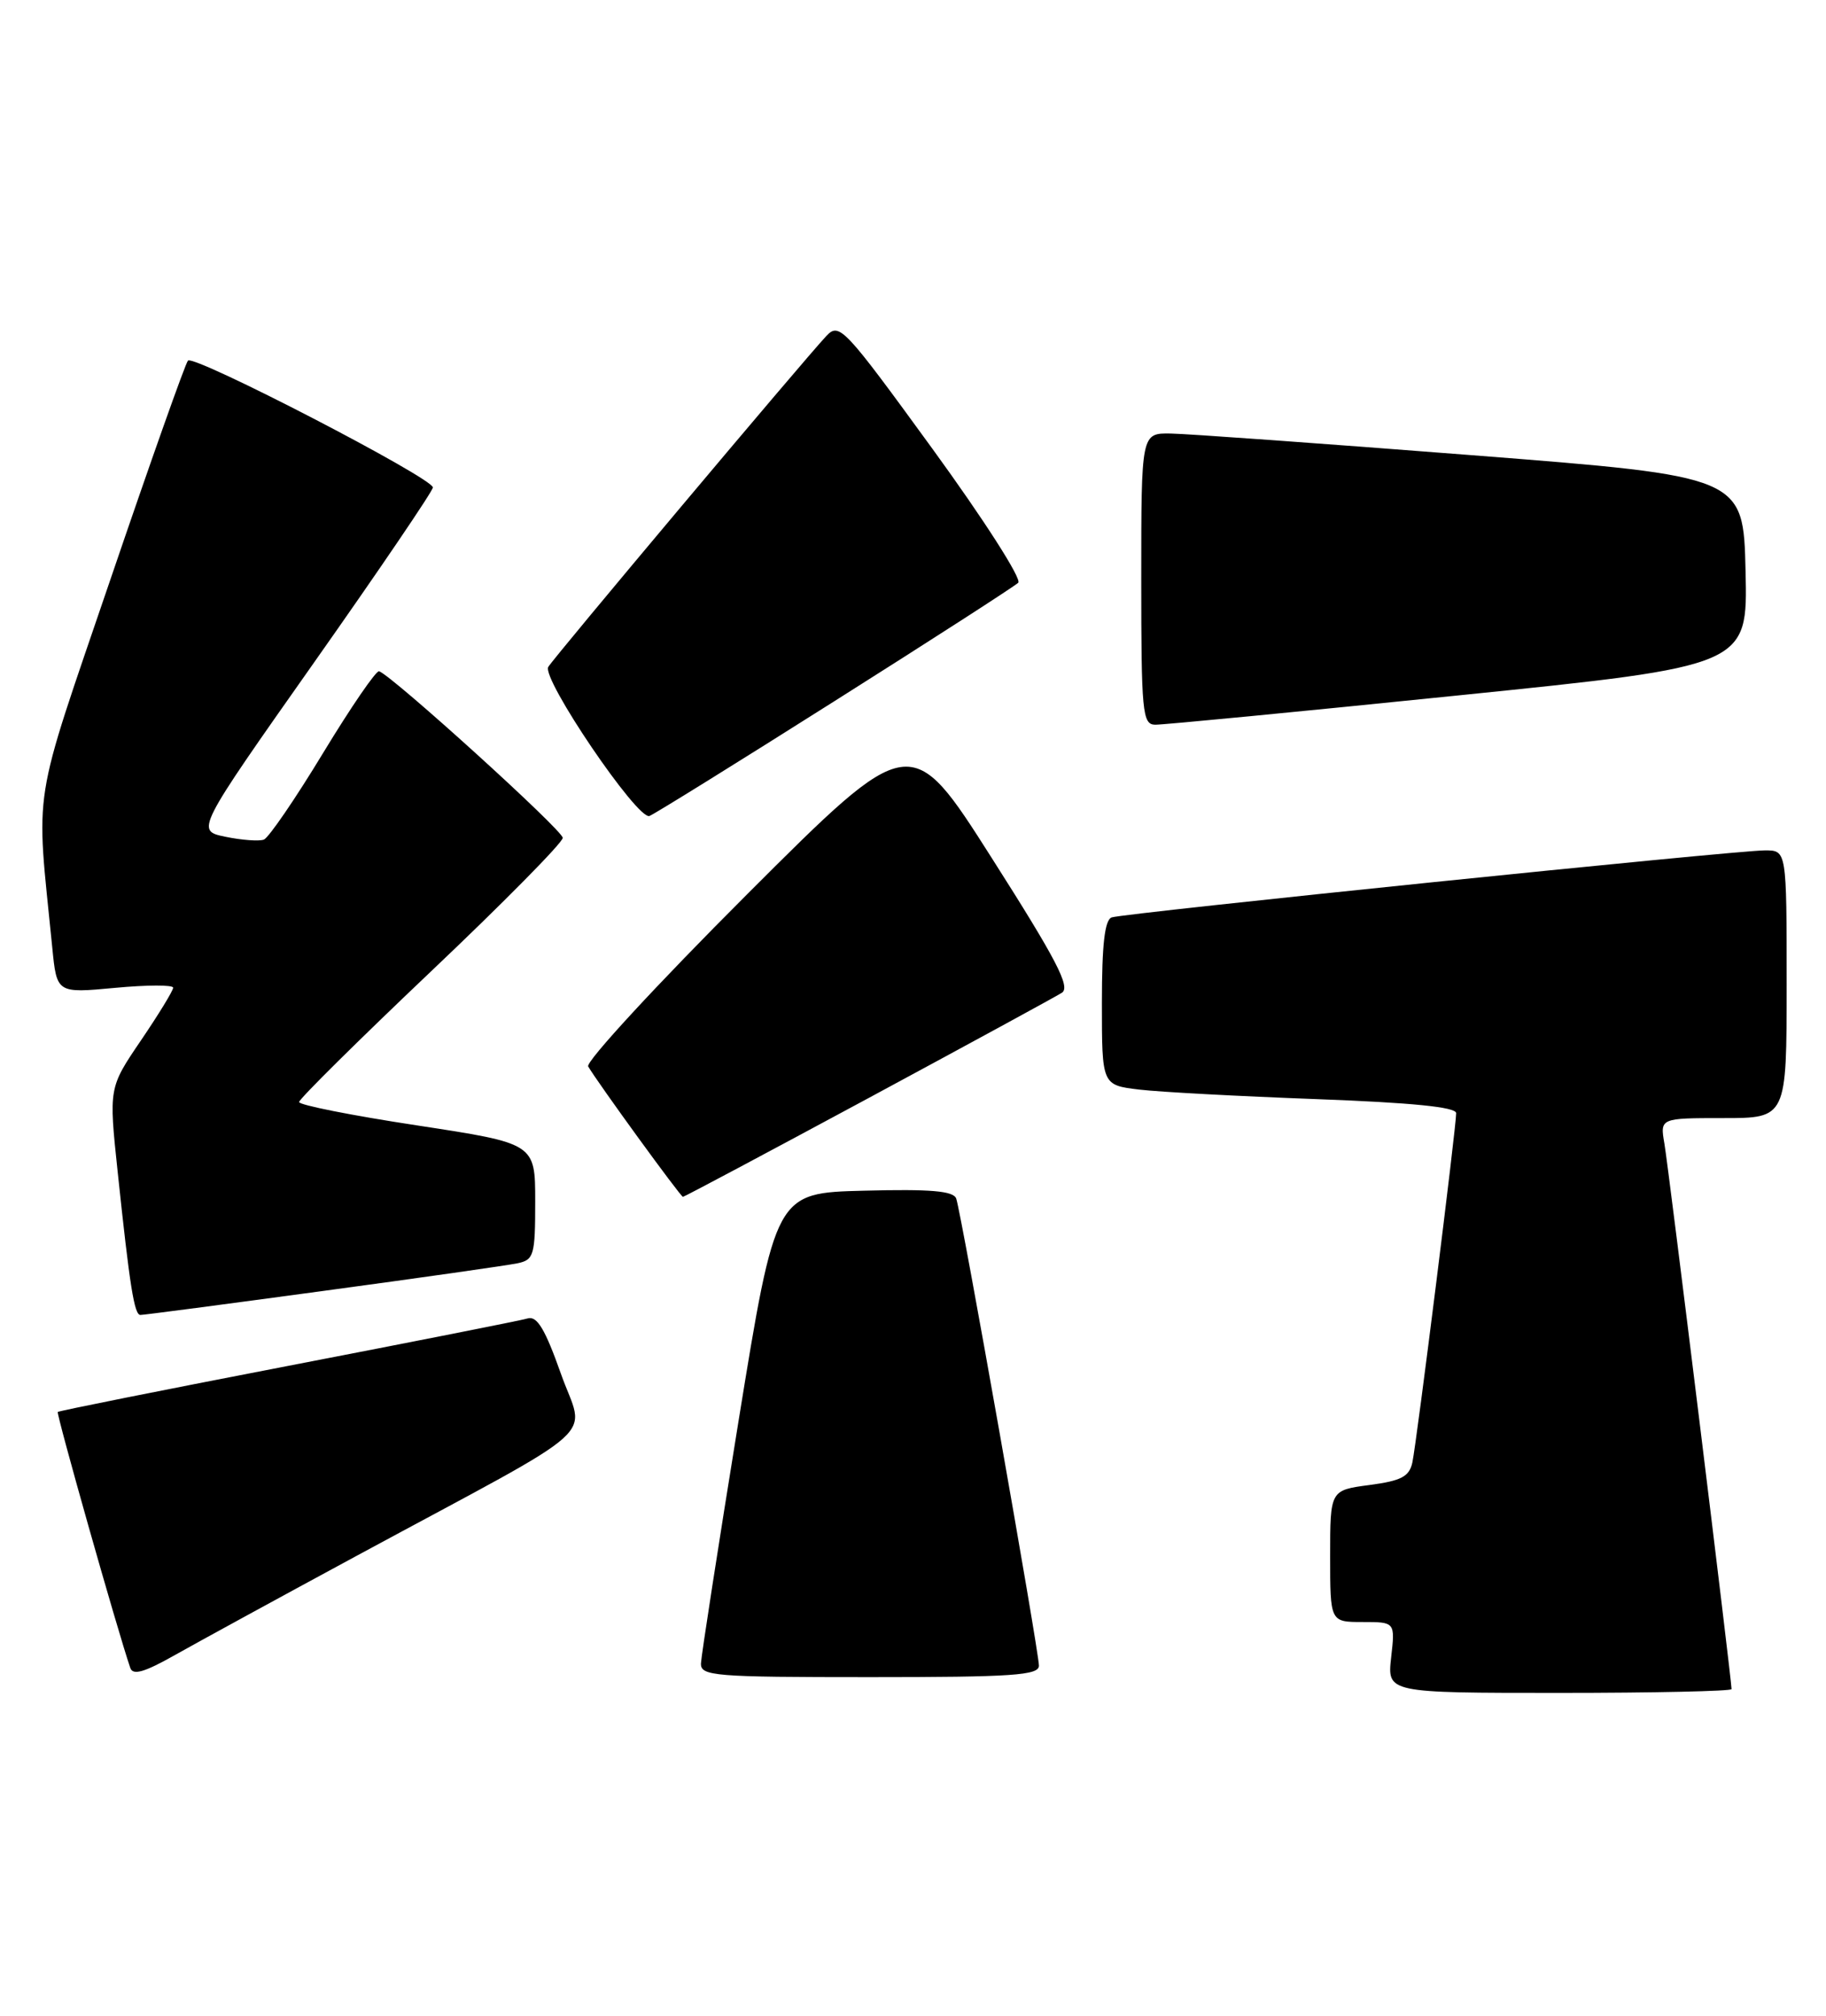 <?xml version="1.0" encoding="UTF-8" standalone="no"?>
<!DOCTYPE svg PUBLIC "-//W3C//DTD SVG 1.1//EN" "http://www.w3.org/Graphics/SVG/1.1/DTD/svg11.dtd" >
<svg xmlns="http://www.w3.org/2000/svg" xmlns:xlink="http://www.w3.org/1999/xlink" version="1.1" viewBox="0 0 232 256">
 <g >
 <path fill="currentColor"
d=" M 220.00 214.52 C 220.00 213.34 211.98 148.15 211.47 145.25 C 210.91 142.00 210.91 142.00 218.95 142.00 C 227.00 142.00 227.00 142.00 227.00 125.00 C 227.00 108.00 227.00 108.00 224.25 108.00 C 220.60 107.99 142.86 115.97 141.25 116.51 C 140.36 116.82 140.00 119.92 140.00 127.37 C 140.00 137.81 140.00 137.81 144.75 138.38 C 147.36 138.69 157.49 139.23 167.25 139.59 C 179.37 140.04 185.00 140.60 185.01 141.37 C 185.03 143.03 180.00 183.11 179.45 185.72 C 179.06 187.53 178.06 188.06 173.99 188.60 C 169.00 189.26 169.00 189.26 169.00 197.63 C 169.00 206.00 169.00 206.00 173.13 206.00 C 177.26 206.00 177.26 206.00 176.75 210.50 C 176.25 215.00 176.25 215.00 198.12 215.00 C 210.16 215.00 220.00 214.78 220.00 214.52 Z  M 45.50 197.49 C 77.44 180.24 74.29 183.06 71.26 174.45 C 69.27 168.83 68.24 167.10 67.06 167.44 C 66.20 167.70 52.47 170.41 36.55 173.48 C 20.63 176.55 7.49 179.18 7.34 179.32 C 7.13 179.54 14.88 206.93 16.55 211.82 C 16.88 212.81 18.34 212.39 22.25 210.18 C 25.14 208.55 35.60 202.84 45.50 197.49 Z  M 132.00 211.54 C 132.00 209.74 122.13 153.99 121.49 152.22 C 121.15 151.25 118.24 151.00 109.79 151.22 C 98.54 151.50 98.54 151.50 93.83 180.50 C 91.24 196.45 89.10 210.29 89.06 211.25 C 89.00 212.86 90.67 213.00 110.50 213.00 C 128.68 213.00 132.00 212.77 132.00 211.54 Z  M 41.00 163.96 C 53.38 162.29 64.51 160.70 65.75 160.44 C 67.84 160.00 68.00 159.43 68.00 152.59 C 68.00 145.22 68.00 145.22 53.00 142.93 C 44.75 141.68 38.00 140.34 38.00 139.96 C 38.00 139.58 45.54 132.12 54.75 123.38 C 63.96 114.65 71.50 107.01 71.50 106.41 C 71.50 105.45 49.94 85.91 48.17 85.25 C 47.80 85.12 44.61 89.77 41.07 95.60 C 37.54 101.43 34.14 106.39 33.53 106.63 C 32.92 106.86 30.71 106.70 28.64 106.27 C 24.86 105.49 24.86 105.49 39.93 84.10 C 48.22 72.34 55.00 62.35 55.00 61.91 C 55.00 60.71 24.61 44.98 23.88 45.80 C 23.54 46.18 19.12 58.65 14.06 73.50 C 3.91 103.30 4.55 99.28 6.64 120.33 C 7.21 126.15 7.21 126.15 14.61 125.46 C 18.67 125.08 22.00 125.07 22.00 125.44 C 22.00 125.81 20.16 128.82 17.91 132.13 C 13.82 138.15 13.82 138.15 14.95 148.82 C 16.49 163.41 17.06 167.00 17.84 167.00 C 18.20 167.01 28.62 165.64 41.00 163.96 Z  M 110.29 139.49 C 123.05 132.61 134.14 126.58 134.92 126.08 C 136.04 125.36 134.23 121.88 126.02 108.99 C 115.72 92.80 115.72 92.80 94.91 113.59 C 83.47 125.02 74.39 134.85 74.73 135.44 C 75.91 137.47 86.47 152.00 86.77 152.00 C 86.94 152.00 97.52 146.37 110.29 139.49 Z  M 106.05 89.03 C 118.40 81.23 128.89 74.47 129.37 74.01 C 129.85 73.54 125.01 65.99 118.47 57.00 C 107.22 41.54 106.64 40.92 104.99 42.67 C 102.08 45.77 70.42 83.43 69.66 84.70 C 68.78 86.18 81.01 104.21 82.52 103.63 C 83.11 103.41 93.70 96.84 106.05 89.03 Z  M 185.28 88.32 C 222.06 84.57 222.06 84.57 221.78 72.53 C 221.50 60.50 221.50 60.50 187.00 57.81 C 168.03 56.33 150.81 55.09 148.75 55.06 C 145.00 55.00 145.00 55.00 145.00 73.50 C 145.00 90.44 145.15 92.00 146.75 92.04 C 147.71 92.06 165.05 90.39 185.28 88.32 Z "/>
</g>
</svg>